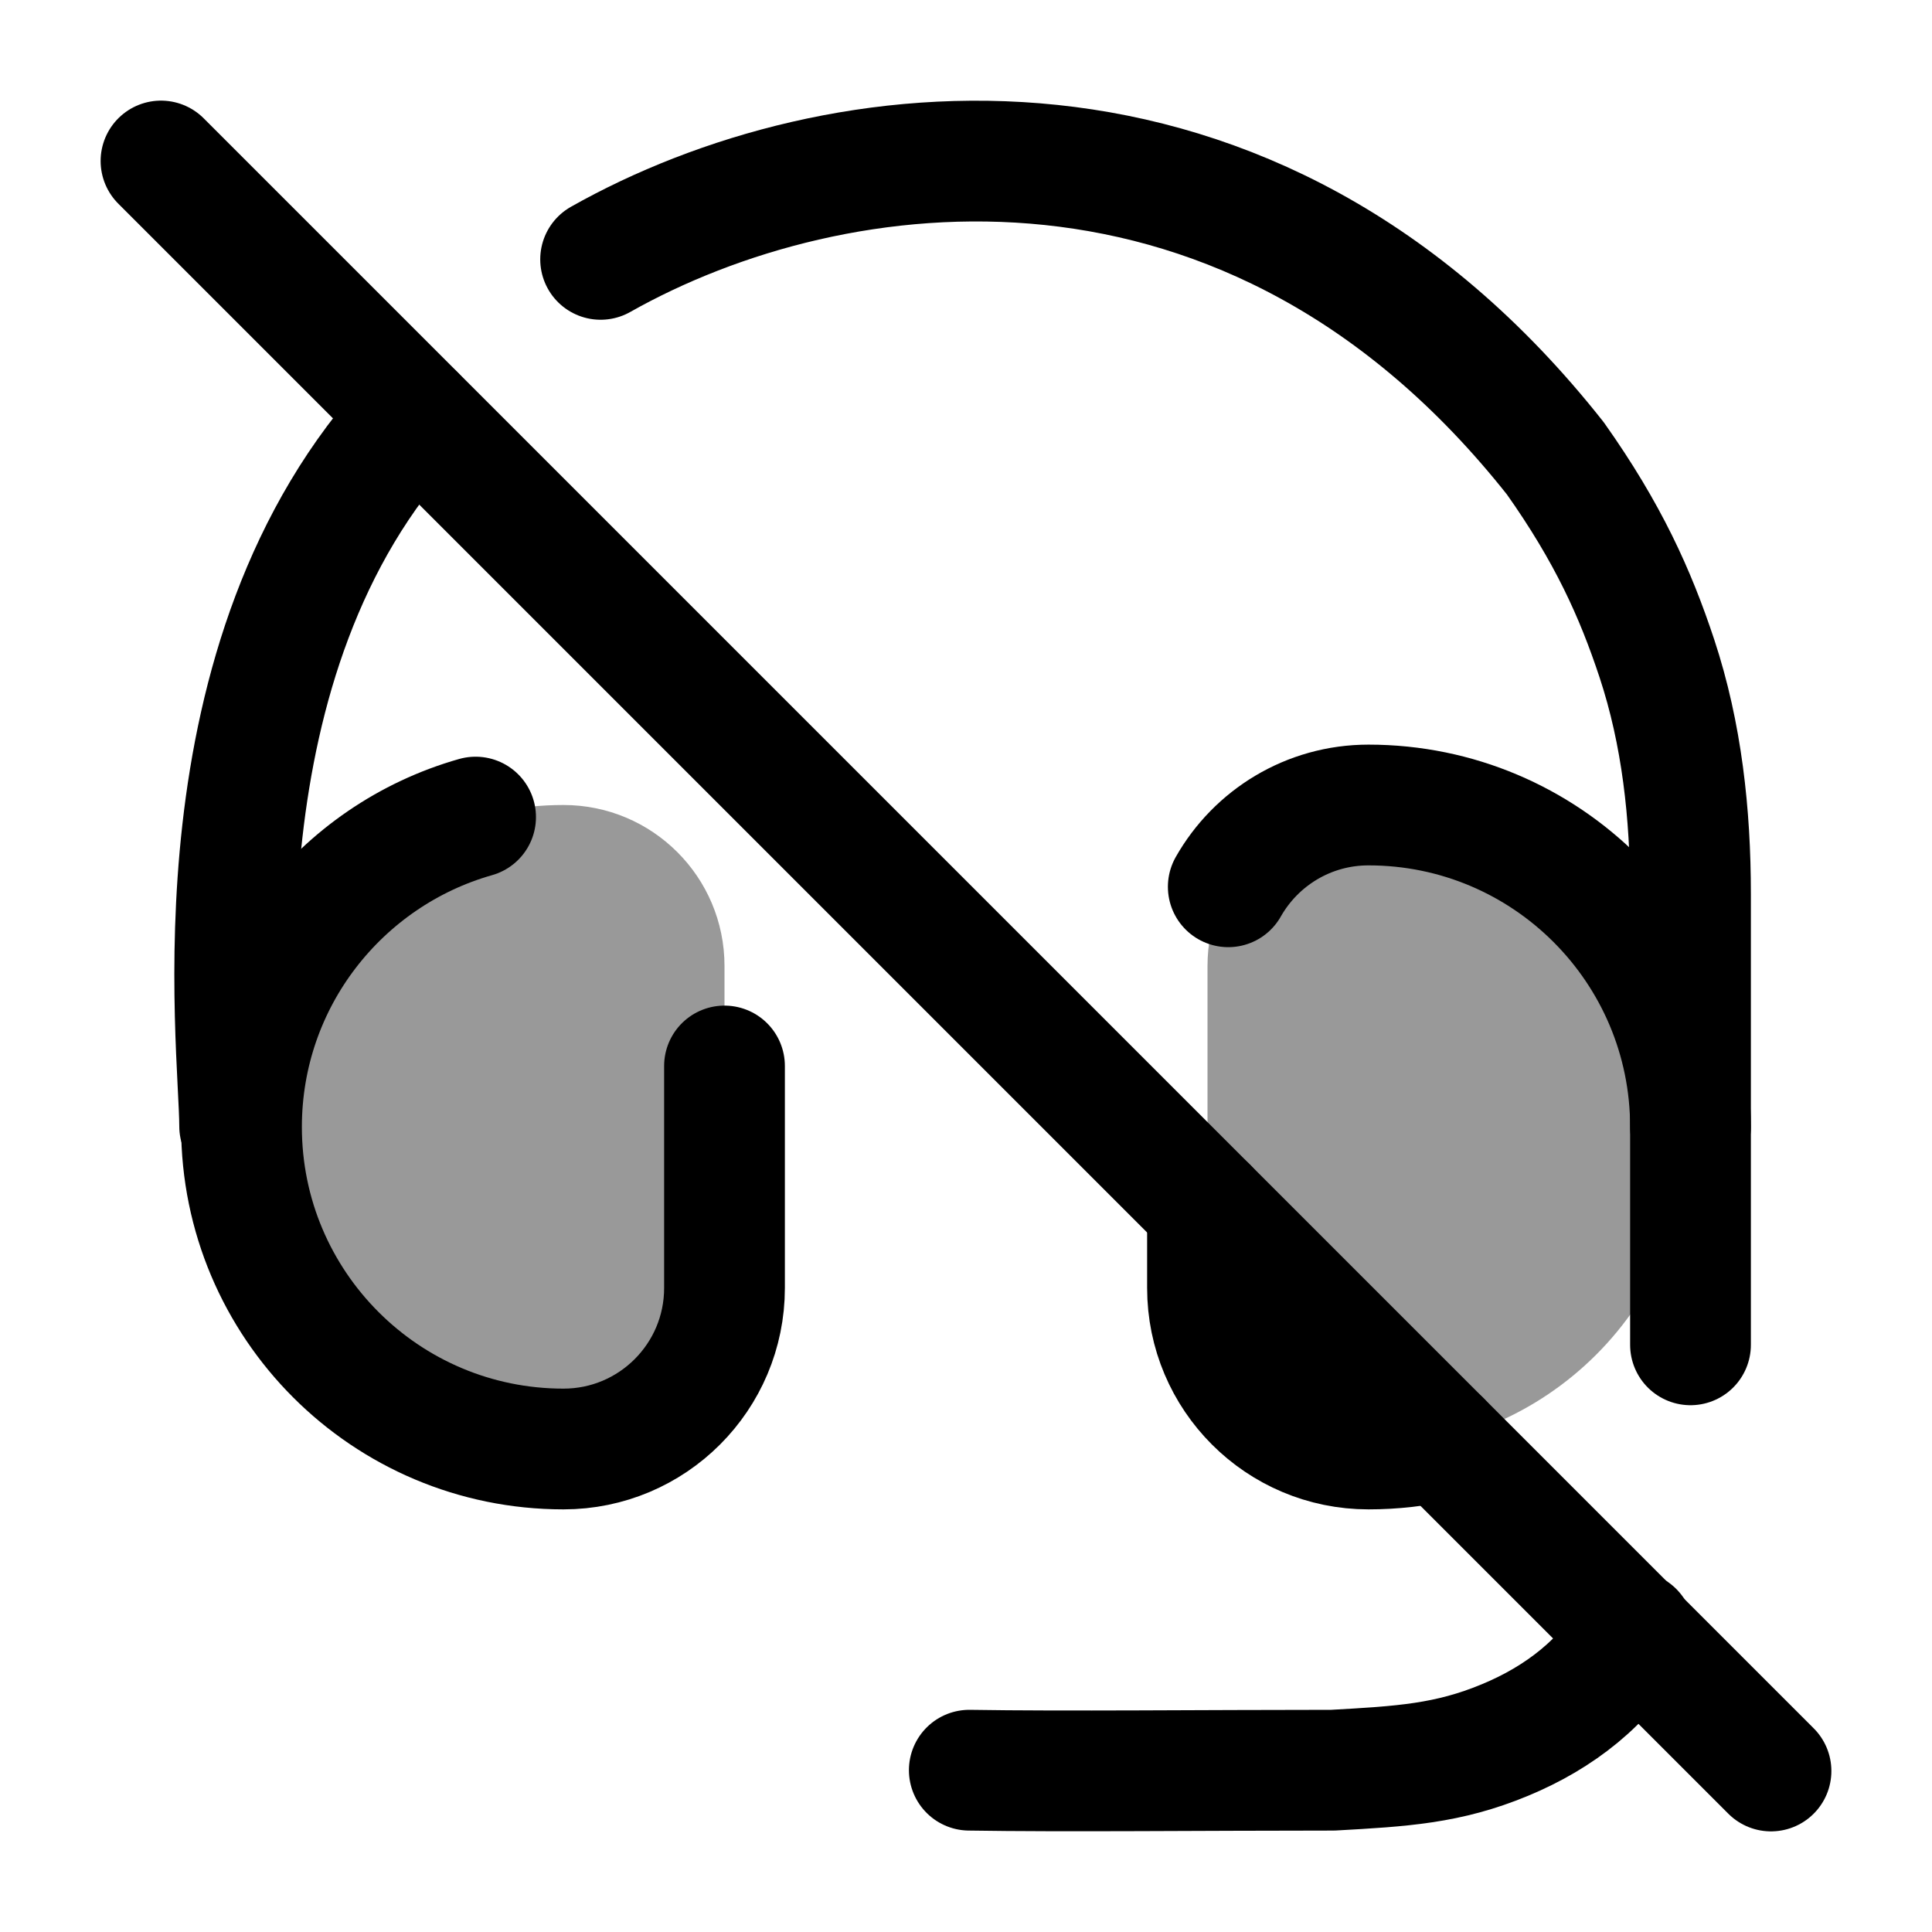 <svg width="24" height="24" viewBox="0 0 24 24" fill="none" xmlns="http://www.w3.org/2000/svg">
    <path opacity="0.4" d="M9 12C9 10.895 8.105 10 7 10C4.791 10 3 11.791 3 14C3 16.209 4.791 18 7 18C8.105 18 9 17.105 9 16V12Z" fill="currentColor"/>
    <path opacity="0.4" d="M15 12C15 10.895 15.895 10 17 10C19.209 10 21 11.791 21 14C21 16.209 19.209 18 17 18C15.895 18 15 17.105 15 16V12Z" fill="currentColor"/>
    <path d="M2 2L22 22" stroke="currentColor" stroke-width="1.5" stroke-linecap="round" stroke-linejoin="round"/>
    <path d="M21 14C21 11.791 19.209 10 17 10C16.253 10 15.602 10.409 15.258 11.016M15 15V16C15 17.105 15.895 18 17 18C17.309 18 17.61 17.965 17.899 17.899" stroke="currentColor" stroke-width="1.5" stroke-linecap="round" stroke-linejoin="round"/>
    <path d="M5.908 10.15C4.23 10.626 3 12.169 3 14C3 16.209 4.791 18 7 18C8.105 18 9 17.104 9 16V13.242" stroke="currentColor" stroke-width="1.5" stroke-linecap="round"/>
    <path d="M2.977 13.99C2.977 12.98 2.343 8.164 5.153 5.156M21 16.706V11.102C21 10.112 20.893 9.118 20.582 8.178C20.314 7.369 19.975 6.618 19.321 5.694C15.538 0.905 10.354 1.588 7.461 3.222M20.293 20.269C19.943 20.89 19.377 21.333 18.693 21.616C17.987 21.909 17.42 21.942 16.558 21.99C14.957 21.99 13.22 22.009 12.041 21.99" stroke="currentColor" stroke-width="1.5" stroke-linecap="round" stroke-linejoin="round"/>
</svg>
